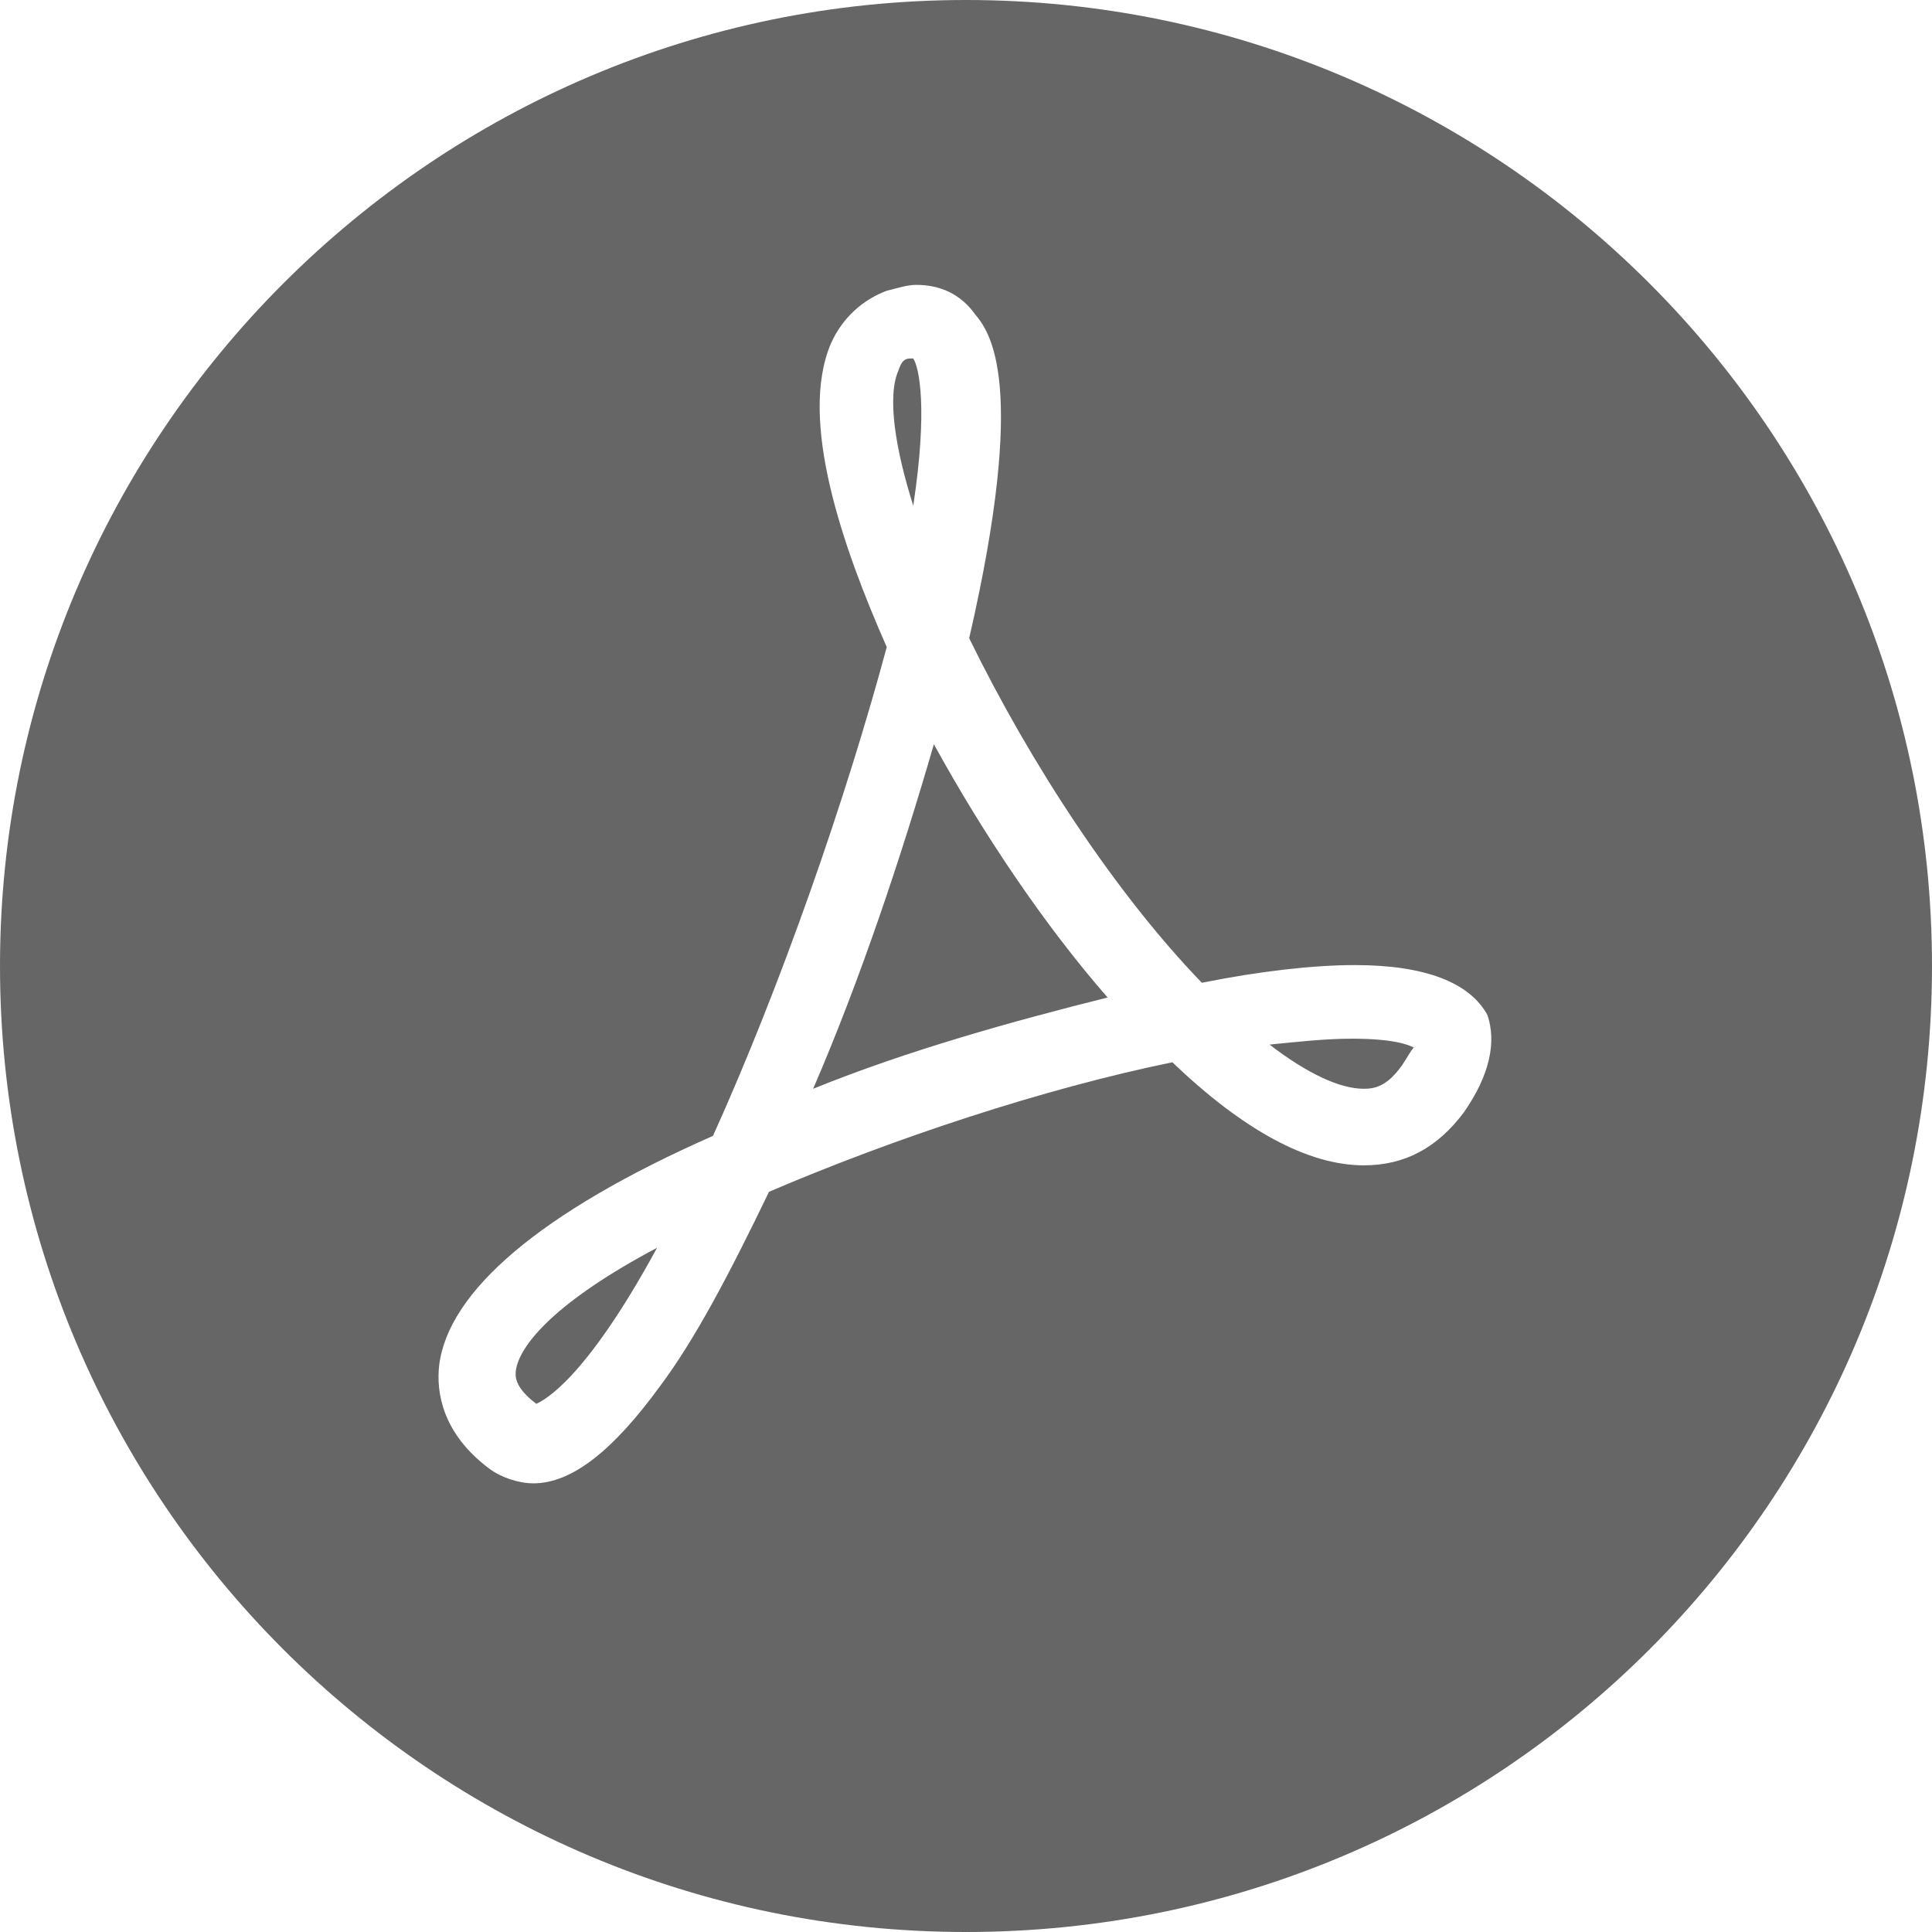 <?xml version="1.0" encoding="UTF-8" standalone="no"?>
<svg width="40px" height="40px" viewBox="0 0 40 40" version="1.1" xmlns="http://www.w3.org/2000/svg" xmlns:xlink="http://www.w3.org/1999/xlink">
    <!-- Generator: Sketch 39.1 (31720) - http://www.bohemiancoding.com/sketch -->
    <title>PDF icon</title>
    <desc>Created with Sketch.</desc>
    <defs></defs>
    <g id="Symbols" stroke="none" stroke-width="1" fill="none" fill-rule="evenodd">
        <g id="PDF-download-link" fill="#666666">
            <g id="PDF-icon">
                <g id="Group">
                    <path d="M18.908,7.422 L18.847,7.422 C18.725,7.422 18.664,7.483 18.603,7.666 C18.359,8.214 18.542,9.312 18.908,10.47 C19.213,8.458 19.03,7.605 18.908,7.422 L18.908,7.422 Z" id="Shape"></path>
                    <path d="M10.678,28.394 C10.678,28.455 10.617,28.699 11.104,29.065 C11.226,29.004 12.08,28.638 13.604,25.834 C11.531,26.931 10.739,27.846 10.678,28.394 L10.678,28.394 Z" id="Shape"></path>
                    <path d="M16.835,22.542 C18.786,21.749 20.981,21.139 22.932,20.652 C21.652,19.188 20.371,17.298 19.335,15.408 C18.664,17.725 17.811,20.286 16.835,22.542 L16.835,22.542 Z" id="Shape"></path>
                    <path d="M20,0 C8.978,0 0,8.978 0,20 C0,31.022 8.933,40 20,40 C31.067,40 40,31.067 40,20 C40,8.933 31.022,0 20,0 L20,0 Z M30.309,23.029 C29.76,23.761 29.09,24.127 28.236,24.127 C27.078,24.127 25.736,23.395 24.273,21.993 C21.591,22.542 18.481,23.578 15.921,24.675 C15.128,26.322 14.397,27.724 13.665,28.699 C12.689,30.04 11.836,30.711 11.043,30.711 C10.739,30.711 10.373,30.589 10.129,30.406 C9.153,29.675 9.031,28.821 9.092,28.272 C9.275,26.748 11.165,25.102 14.762,23.517 C16.165,20.408 17.506,16.567 18.359,13.397 C17.445,11.324 16.53,8.702 17.201,7.117 C17.445,6.568 17.872,6.202 18.359,6.02 C18.603,5.959 18.786,5.898 18.969,5.898 C19.457,5.898 19.884,6.081 20.188,6.507 C20.493,6.873 21.286,7.91 20.066,13.214 C21.347,15.835 23.115,18.518 24.883,20.347 C26.102,20.103 27.2,19.981 28.053,19.981 C29.516,19.981 30.431,20.347 30.797,21.017 C30.979,21.566 30.858,22.237 30.309,23.029 L30.309,23.029 Z" id="Shape"></path>
                    <path d="M26.285,21.627 C27.078,22.237 27.748,22.542 28.236,22.542 C28.48,22.542 28.724,22.481 29.029,22.054 C29.15,21.871 29.211,21.749 29.272,21.688 C29.15,21.627 28.846,21.505 27.992,21.505 C27.443,21.505 26.895,21.566 26.285,21.627 L26.285,21.627 Z" id="Shape"></path>
                </g>
            </g>
        </g>
    </g>
</svg>
